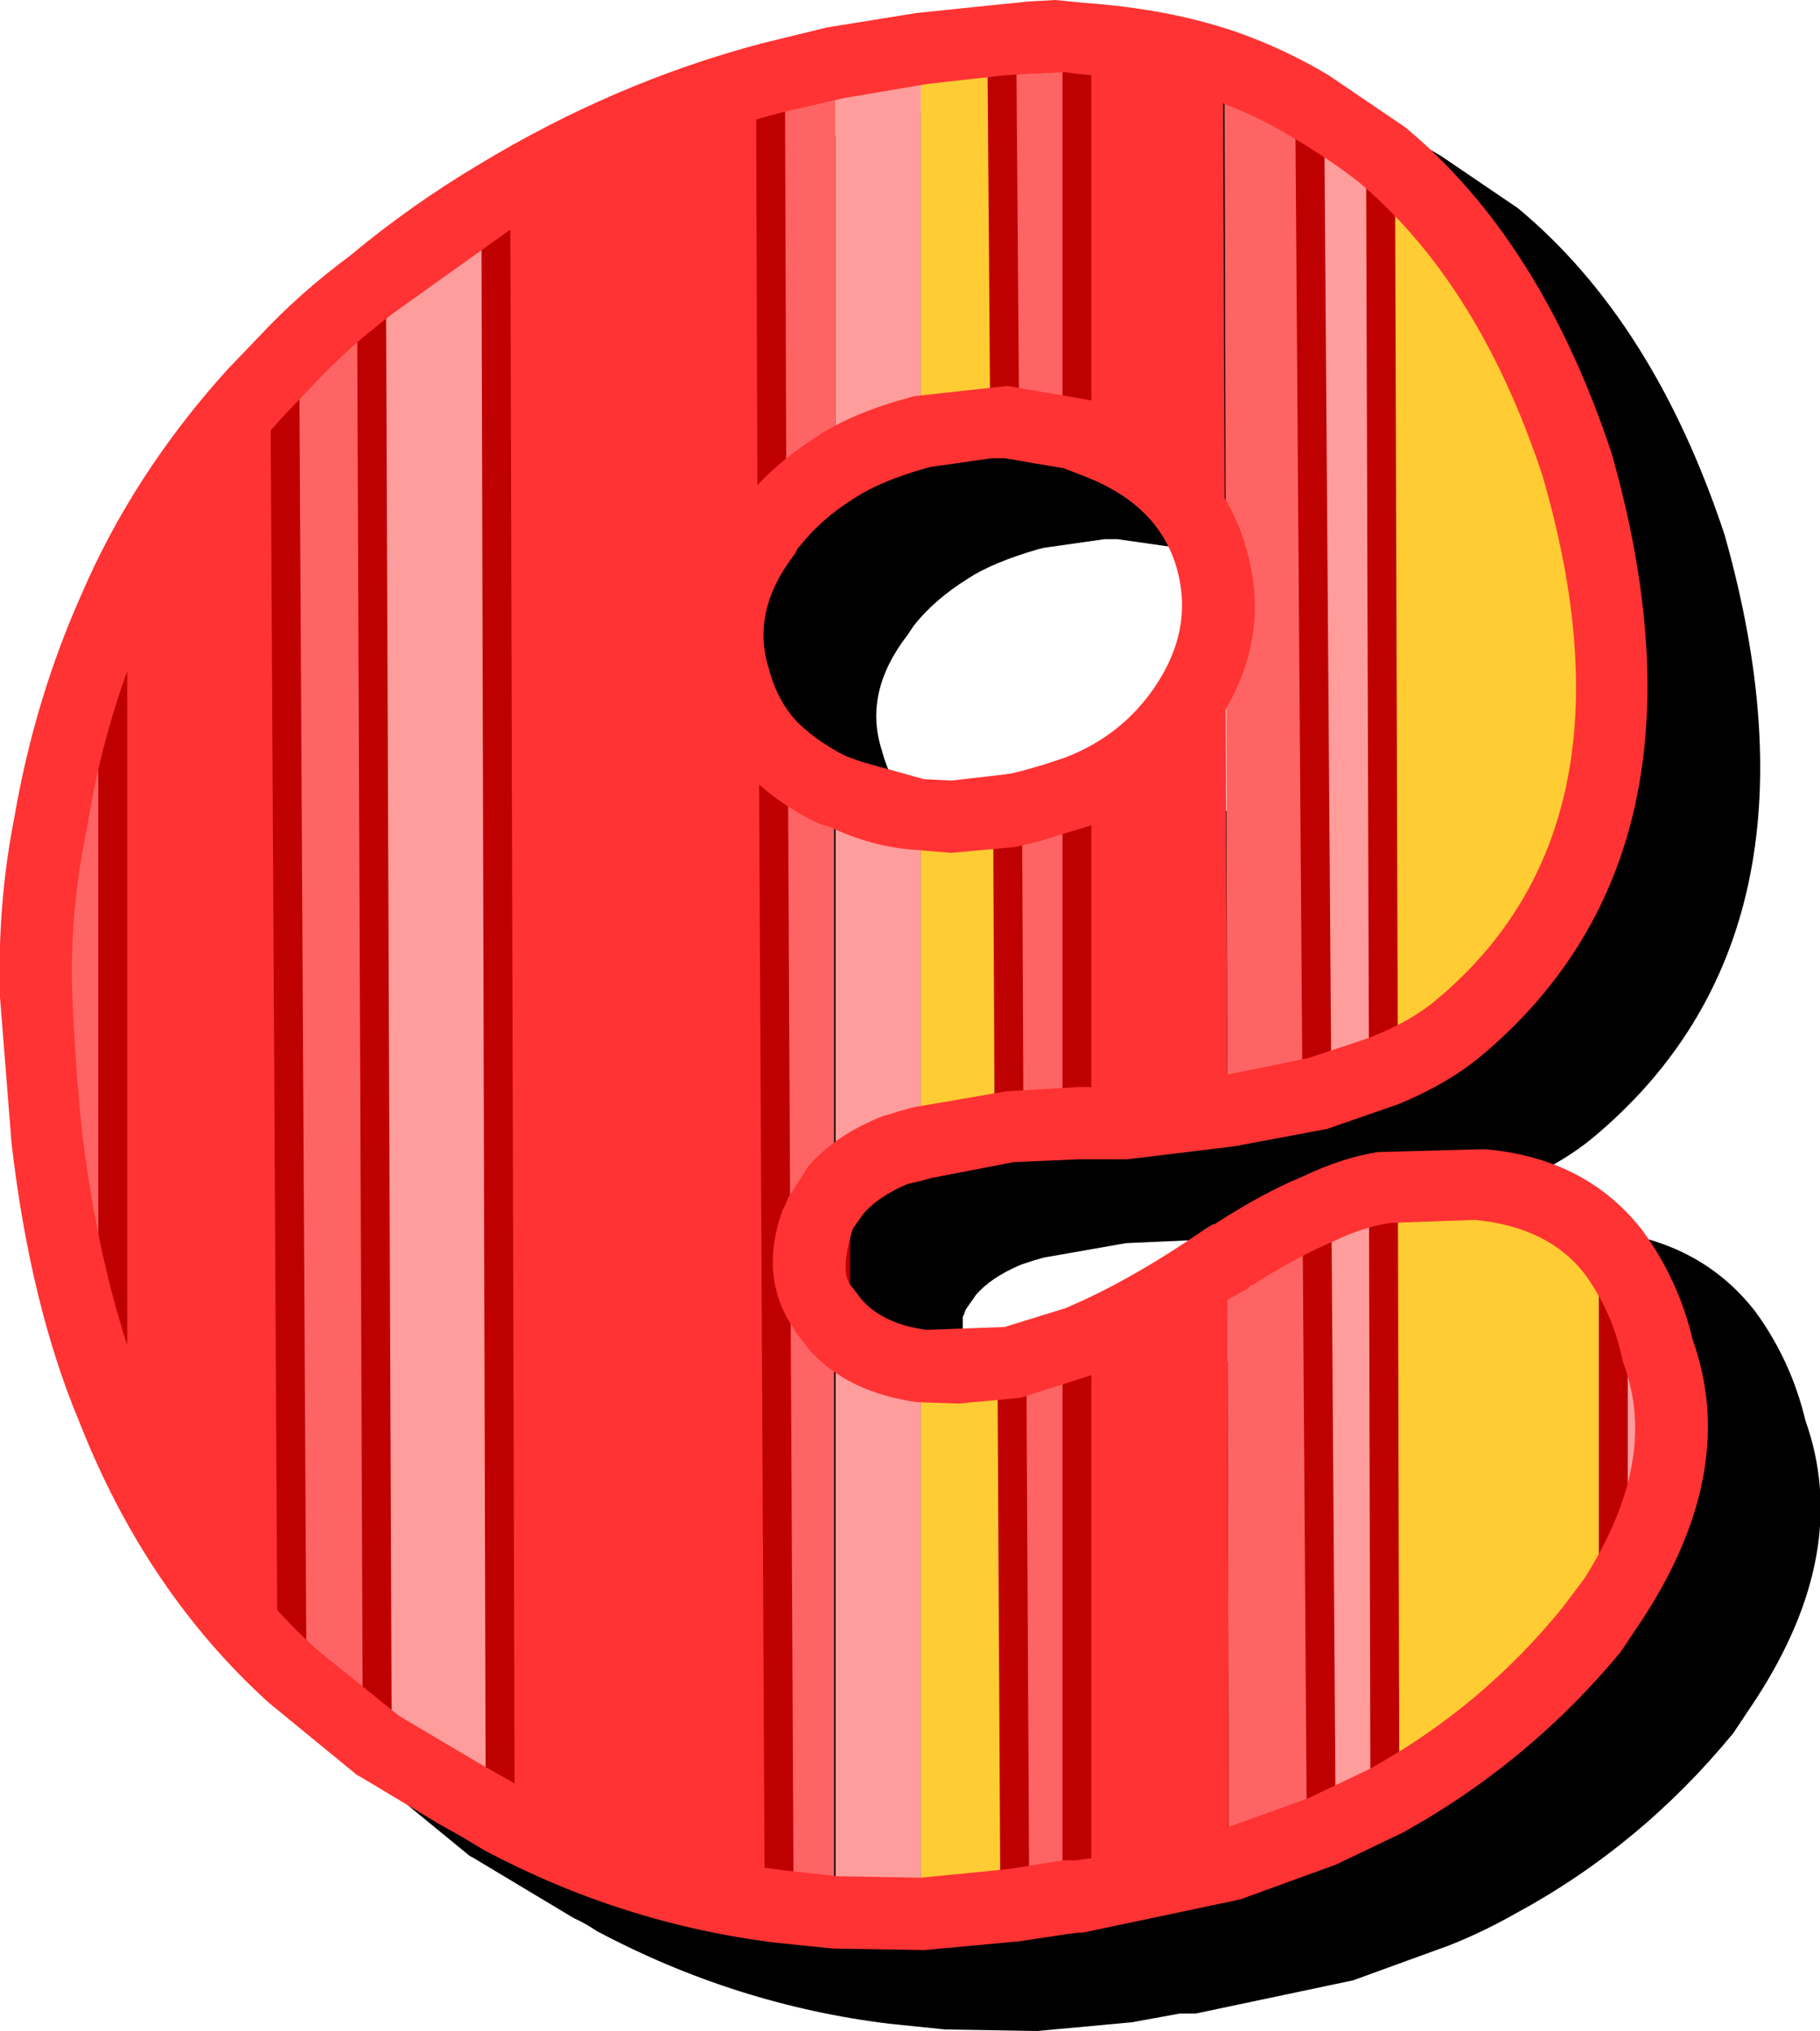 <svg width="62.95px" height="70.25px" viewBox="0 0 62.95 70.25" xmlns="http://www.w3.org/2000/svg" xmlns:xlink="http://www.w3.org/1999/xlink">
  <defs/>
  <g>
    <path stroke="none" fill="#000000" d="M41.6 19.35 L40.75 18.95 38.65 18.65 38.2 18.65 36.1 18.95 35.9 19 Q34.35 19.45 33.5 20 32.3 20.75 31.6 21.65 L31.5 21.8 31.4 21.95 Q29.85 23.95 30.5 25.95 30.8 27.1 31.55 27.85 32.2 28.5 33.15 28.95 L33.7 29.15 35.85 29.7 36.8 29.8 38.55 29.6 38.95 29.55 39.3 29.45 40 29.25 40.75 29 Q42.7 28.2 43.85 26.55 45.25 24.55 44.6 22.45 44 20.3 41.6 19.35 M41.4 2.9 Q44.3 3.1 46.65 3.9 48.35 4.5 49.85 5.4 L52.5 7.2 Q57.2 11.1 59.65 18.5 63.55 32.3 55.1 39.35 53.95 40.3 52.25 41 L49.8 41.85 46.6 42.45 42.9 42.9 42.75 42.9 41.2 42.9 38.95 43 36.1 43.5 35.75 43.6 35.3 43.75 Q34.25 44.2 33.75 44.8 L33.4 45.3 33.35 45.45 33.3 45.55 33.3 47.15 33.4 47.35 33.55 47.55 33.7 47.75 Q34.45 48.6 35.95 48.8 L37.05 48.85 38.65 48.7 40.75 48.05 45.6 45.3 45.85 45.15 45.9 45.15 Q47.6 44.05 48.95 43.5 50.3 42.85 51.55 42.65 L55.25 42.55 Q58.75 42.85 60.7 45.35 61.95 47.05 62.45 49.15 64.05 53.65 60.75 58.75 L59.95 59.95 Q56.75 63.85 52.4 66.2 51.25 66.85 50.1 67.3 L46.8 68.5 41.35 69.65 41.2 69.65 40.8 69.65 39.15 69.95 35.9 70.25 35.75 70.25 32.7 70.2 30.75 70 Q25.45 69.35 20.65 66.8 20.2 66.5 19.85 66.35 L19.1 65.9 16.35 64.25 16.25 64.2 13.2 61.7 Q8.95 57.85 6.65 52 4.95 47.95 4.3 42.35 L3.9 37.3 Q3.85 34.1 4.4 31.05 5.05 27 6.7 23.4 8.55 19.2 11.75 15.6 L12.85 14.45 Q14.25 12.95 16 11.65 18.1 9.9 20.45 8.5 25.15 5.65 30.25 4.3 L32.5 3.75 35.55 3.25 38.5 2.95 39.5 2.85 40.4 2.8 41.4 2.9"/>
    <path stroke="none" fill="#ff6464" d="M36.6 1.3 L37.25 1.35 37.25 15.05 34.7 14.65 34.65 1.4 36.6 1.3"/>
    <path stroke="none" fill="#ff9d9d" d="M45.3 3.7 L47.8 5.4 47.85 37.05 45.55 37.85 45.3 3.7"/>
    <path stroke="none" fill="#ff6464" d="M42.35 2.3 Q43.9 2.85 45.3 3.7 L45.55 37.85 42.45 38.45 42.35 2.3"/>
    <path stroke="none" fill="#ff3333" d="M38.15 15.4 L37.25 15.05 37.25 1.35 Q39.95 1.5 42.3 2.3 L42.45 38.45 38.8 38.9 38.65 38.9 37.25 38.9 37.25 27.4 Q39.7 26.4 40.95 24.45 42.65 22 41.85 19.35 41.15 16.7 38.15 15.4"/>
    <path stroke="none" fill="#ffcc33" d="M47.75 5.4 Q52.15 9.1 54.5 16.15 58.2 29.1 50.35 35.65 L47.8 37.1 47.75 5.4"/>
    <path stroke="none" fill="#ff6464" d="M26.65 2.75 L28.9 2.2 28.9 16.2 Q27.6 17 26.7 18.15 L26.65 2.75"/>
    <path stroke="none" fill="#ff9d9d" d="M28.9 2.2 L31.85 1.7 31.85 15 31.8 15 Q30.15 15.4 28.9 16.2 L28.9 2.2"/>
    <path stroke="none" fill="#ff3333" d="M17.15 6.75 Q21.5 4.1 26.6 2.7 L26.7 18.1 26.45 18.4 Q24.55 20.9 25.35 23.5 25.75 24.9 26.75 25.95 L26.95 65.95 Q21.9 65.3 17.25 62.85 L17.15 6.75"/>
    <path stroke="none" fill="#ffcc33" d="M31.85 1.7 L34.7 1.4 34.75 14.6 31.85 15 31.85 1.7"/>
    <path stroke="none" fill="#ff6464" d="M1.7 28.5 Q2.35 24.6 3.9 21.15 L3.9 48.8 Q2.2 44.6 1.6 39.45 L1.7 28.5"/>
    <path stroke="none" fill="#ffcc33" d="M1.2 34.5 Q1.15 31.3 1.7 28.5 L1.55 39.4 Q1.3 37.1 1.2 34.5"/>
    <path stroke="none" fill="#ff3333" d="M8.8 13.65 L9.85 12.5 10.1 58 Q6.05 54.3 3.9 48.75 L3.9 21.15 Q5.7 17.05 8.8 13.65"/>
    <path stroke="none" fill="#ff9d9d" d="M28.9 27.4 L29.15 27.45 Q30.4 28.1 31.85 28.2 L31.85 39.55 31 39.75 Q29.65 40.35 28.9 41.15 L28.9 27.4"/>
    <path stroke="none" fill="#ff6464" d="M26.75 25.95 L28.85 27.4 28.85 41.15 28.3 42.05 28.2 42.3 Q27.6 44.1 28.45 45.25 L28.85 45.85 28.85 66.15 26.95 65.95 26.75 25.95"/>
    <path stroke="none" fill="#ff6464" d="M34.85 28.05 L35.7 27.9 37.25 27.4 37.25 38.85 34.9 39 34.85 28.05"/>
    <path stroke="none" fill="#ffcc33" d="M31.85 28.15 L34.85 28.05 34.95 38.95 31.85 39.5 31.85 28.15"/>
    <path stroke="none" fill="#ff9d9d" d="M12.8 9.85 Q14.9 8.1 17.15 6.75 L17.25 62.9 15.8 62.05 13.05 60.4 12.8 9.85"/>
    <path stroke="none" fill="#ff6464" d="M9.85 12.5 Q11.25 11.05 12.8 9.85 L13.05 60.4 10.1 58 9.85 12.5"/>
    <path stroke="none" fill="#ff6464" d="M28.2 42.3 L28.35 42.05 28.85 41.15 28.85 45.85 28.45 45.25 Q27.6 44.1 28.2 42.3"/>
    <path stroke="none" fill="#ffcc33" d="M33.1 47.35 L35 47.15 35.1 65.9 31.85 66.2 31.85 47.25 33.1 47.35"/>
    <path stroke="none" fill="#ff9d9d" d="M28.9 45.9 Q29.95 47.05 31.85 47.3 L31.85 66.25 28.9 66.2 28.9 45.9"/>
    <path stroke="none" fill="#ff6464" d="M35.05 65.9 L34.95 47.1 37.25 46.4 37.25 65.6 36.95 65.6 35.05 65.9"/>
    <path stroke="none" fill="#ff9d9d" d="M55.8 43.35 Q56.85 44.65 57.3 46.75 58.75 50.65 55.8 55.3 L55.8 43.35"/>
    <path stroke="none" fill="#ffcc33" d="M51.15 41 Q54.2 41.3 55.8 43.35 L55.8 55.3 55.05 56.45 Q52 60.1 47.9 62.35 L47.85 41.15 51.15 41"/>
    <path stroke="none" fill="#ff9d9d" d="M45.55 41.8 Q46.7 41.3 47.85 41.1 L47.9 62.35 45.75 63.35 45.55 41.8"/>
    <path stroke="none" fill="#ff6464" d="M42.45 43.55 L42.65 43.4 Q44.15 42.45 45.55 41.85 L45.7 63.4 42.5 64.55 42.45 43.55"/>
    <path stroke="none" fill="#ff3333" d="M37.25 65.6 L37.25 46.4 Q39.6 45.4 42.45 43.5 L42.5 64.5 37.25 65.6"/>
    <path stroke="none" fill="#bf0000" d="M48.25 5.4 L48.35 37.1 Q48.3 37.55 47.85 37.6 47.35 37.55 47.35 37.1 L47.25 5.4 Q47.3 4.95 47.75 4.9 48.25 4.95 48.25 5.4 M45.3 3.2 Q45.75 3.25 45.8 3.7 L46.05 37.85 Q46 38.3 45.55 38.35 45.1 38.3 45.05 37.85 L44.8 3.7 Q44.85 3.25 45.3 3.2 M9.85 12 Q10.3 12.05 10.35 12.5 L10.6 58 Q10.55 58.5 10.1 58.5 9.65 58.5 9.6 58 L9.35 12.5 Q9.4 12.05 9.85 12 M12.8 9.35 L12.85 9.35 Q13.3 9.4 13.35 9.85 L13.55 60.45 Q13.55 60.9 13.05 60.95 12.6 60.9 12.55 60.45 L12.35 9.85 Q12.35 9.4 12.8 9.35 M17.65 6.8 L17.8 62.9 Q17.75 63.35 17.3 63.4 16.85 63.35 16.8 62.9 L16.65 6.8 Q16.7 6.3 17.15 6.3 17.65 6.3 17.65 6.8 M37.25 0.85 Q37.75 0.9 37.75 1.35 L37.75 15.05 Q37.75 15.5 37.25 15.55 36.8 15.5 36.75 15.05 L36.75 1.35 Q36.8 0.9 37.25 0.85 M35.15 1.4 L35.25 14.6 Q35.2 15.1 34.75 15.15 34.25 15.1 34.25 14.65 L34.15 1.4 Q34.2 0.95 34.65 0.9 35.15 0.95 35.15 1.4 M26.65 2.25 Q27.1 2.3 27.15 2.75 L27.2 18.15 Q27.15 18.6 26.7 18.65 26.25 18.6 26.2 18.15 L26.15 2.75 Q26.2 2.3 26.65 2.25 M37.75 27.4 L37.75 38.9 Q37.75 39.35 37.25 39.4 36.8 39.35 36.75 38.9 L36.75 27.4 Q36.8 26.95 37.25 26.9 37.75 26.95 37.75 27.4 M34.85 27.6 Q35.35 27.6 35.35 28.1 L35.4 39 Q35.4 39.45 34.9 39.5 34.45 39.45 34.4 39 L34.35 28.1 Q34.4 27.65 34.85 27.6 M26.75 25.45 Q27.25 25.5 27.25 25.95 L27.45 66 Q27.4 66.45 26.95 66.5 26.5 66.45 26.45 66 L26.25 26 Q26.3 25.5 26.75 25.45 M28.9 40.7 Q29.35 40.7 29.4 41.2 L29.4 45.9 Q29.35 46.35 28.9 46.4 28.4 46.35 28.4 45.9 L28.4 41.2 Q28.4 40.7 28.9 40.7 M1.1 39.45 L1.2 28.5 Q1.25 28.05 1.75 28 2.2 28.05 2.2 28.5 L2.1 39.45 Q2.05 39.9 1.6 39.95 1.15 39.9 1.1 39.45 M3.9 20.65 Q4.35 20.7 4.4 21.15 L4.4 48.8 Q4.35 49.25 3.9 49.3 3.45 49.25 3.4 48.8 L3.4 21.15 Q3.45 20.7 3.9 20.65 M35 46.65 L35.5 47.15 35.6 65.9 Q35.55 66.4 35.1 66.45 34.65 66.4 34.6 65.95 L34.5 47.15 Q34.5 46.7 34.95 46.65 L35 46.65 M37.75 46.45 L37.75 65.6 Q37.75 66.1 37.25 66.1 36.8 66.1 36.75 65.6 L36.75 46.45 Q36.8 45.95 37.25 45.95 37.75 45.95 37.75 46.45 M47.85 40.6 Q48.3 40.65 48.35 41.1 L48.4 62.35 Q48.35 62.8 47.9 62.85 47.45 62.85 47.4 62.35 L47.35 41.1 Q47.35 40.65 47.85 40.6 M45.55 41.35 Q46 41.4 46.05 41.85 L46.2 63.4 Q46.2 63.85 45.7 63.9 45.25 63.85 45.2 63.4 L45.05 41.85 Q45.05 41.4 45.55 41.35 M56.3 43.35 L56.3 55.3 Q56.25 55.75 55.8 55.8 55.35 55.75 55.3 55.3 L55.3 43.35 Q55.35 42.9 55.8 42.85 56.25 42.9 56.3 43.35"/>
    <path stroke="none" fill="#ff3333" d="M47 6.3 Q46.05 5.55 44.7 4.75 43.4 3.95 41.95 3.45 39.85 2.75 37.2 2.55 L36.9 2.5 36.7 2.5 35.7 2.55 34.8 2.6 32.1 2.9 29.15 3.4 27 3.9 Q22.2 5.15 17.85 7.8 L13.65 10.8 Q12.05 12 10.8 13.35 L9.75 14.45 Q6.75 17.8 5.05 21.6 3.6 24.9 3 28.7 2.4 31.55 2.5 34.4 2.6 36.9 2.85 39.25 3.5 44.5 5.05 48.3 7.15 53.6 10.95 57.05 L13.8 59.35 16.5 60.95 17.2 61.35 18 61.8 Q22.3 64.1 27.15 64.7 L29 64.9 31.8 64.95 31.85 64.95 34.9 64.65 36.45 64.4 36.75 64.35 37 64.35 37.2 64.35 Q39.9 64 42.2 63.3 L45.25 62.2 47.35 61.2 Q51.25 59.05 54.05 55.6 L54.8 54.6 Q57.4 50.5 56.15 47.15 L56.1 46.95 Q55.75 45.35 54.8 44.05 53.55 42.45 51.05 42.2 L50.95 42.2 48.1 42.3 Q47.1 42.45 46.1 42.95 44.9 43.45 43.4 44.4 L43.2 44.5 43.2 44.55 37.8 47.55 35.3 48.35 33.15 48.55 31.7 48.5 Q29.3 48.15 28 46.7 L27.5 46.05 27.45 45.95 Q26.25 44.2 27.05 41.9 L27.15 41.7 27.25 41.45 27.95 40.35 Q28.9 39.25 30.55 38.6 L30.75 38.55 31.05 38.45 31.6 38.3 34.8 37.75 37.3 37.6 38.8 37.6 42.3 37.2 45.25 36.6 47.35 35.9 Q48.75 35.35 49.6 34.65 56.9 28.65 53.35 16.45 51.15 9.8 47 6.3 M48.6 4.4 Q53.3 8.3 55.75 15.7 59.65 29.5 51.2 36.55 50.05 37.5 48.35 38.2 L45.9 39.05 42.7 39.65 39 40.1 38.85 40.1 37.3 40.1 35.05 40.2 32.2 40.75 31.85 40.85 31.4 40.95 Q30.35 41.4 29.85 42 L29.5 42.5 29.45 42.65 29.4 42.85 Q29.05 44.15 29.5 44.55 L29.65 44.75 29.8 44.95 Q30.55 45.8 32.05 46 L34.75 45.9 36.85 45.25 Q39.1 44.3 41.7 42.5 L41.95 42.35 42 42.35 Q43.7 41.25 45.05 40.7 46.4 40.05 47.65 39.85 L51.35 39.75 Q54.85 40.05 56.8 42.55 58.05 44.25 58.55 46.35 60.15 50.85 56.85 55.95 L56.05 57.15 Q52.85 61 48.5 63.4 L46.2 64.5 42.9 65.7 37.45 66.85 37.3 66.85 36.9 66.9 35.25 67.15 32 67.45 31.85 67.45 28.8 67.4 26.85 67.2 Q21.55 66.55 16.75 64 L16 63.55 15.2 63.1 12.45 61.45 12.35 61.4 9.3 58.9 Q5.05 55.05 2.75 49.2 1.05 45.15 0.4 39.55 L0 34.5 Q-0.1 31.3 0.5 28.25 1.2 24.2 2.8 20.6 4.6 16.4 7.85 12.8 L9 11.6 Q10.35 10.15 12.1 8.85 14.2 7.1 16.55 5.7 21.25 2.85 26.35 1.5 L28.6 0.95 31.7 0.45 34.6 0.15 35.6 0.05 36.5 0 37.5 0.1 Q40.4 0.3 42.75 1.1 44.45 1.7 45.95 2.6 L48.6 4.4 M25.8 17.25 Q26.7 16.1 28.25 15.1 29.45 14.3 31.45 13.75 L31.65 13.7 34.85 13.35 37.75 13.85 38.65 14.2 Q42.2 15.75 43.1 18.95 44.05 22.2 42 25.15 40.45 27.45 37.75 28.55 L36.75 28.85 36.1 29.05 35.95 29.1 35.1 29.3 32.9 29.5 31.7 29.4 Q30.15 29.3 28.7 28.6 L28.35 28.5 Q26.95 27.85 25.9 26.8 24.65 25.55 24.2 23.85 23.25 20.75 25.45 17.7 L25.8 17.25 M27.7 18.85 L27.6 18.95 27.5 19.15 Q25.95 21.15 26.6 23.15 26.9 24.3 27.65 25.05 28.35 25.7 29.25 26.15 L29.8 26.35 31.95 26.95 32.9 27 34.65 26.8 35 26.75 35.4 26.65 36.1 26.45 36.85 26.2 Q38.8 25.45 39.95 23.75 41.3 21.75 40.7 19.65 40.1 17.55 37.7 16.55 L36.8 16.2 34.75 15.85 34.3 15.85 32.2 16.15 32 16.2 Q30.45 16.65 29.6 17.2 28.4 17.95 27.7 18.85"/>
  </g>
</svg>